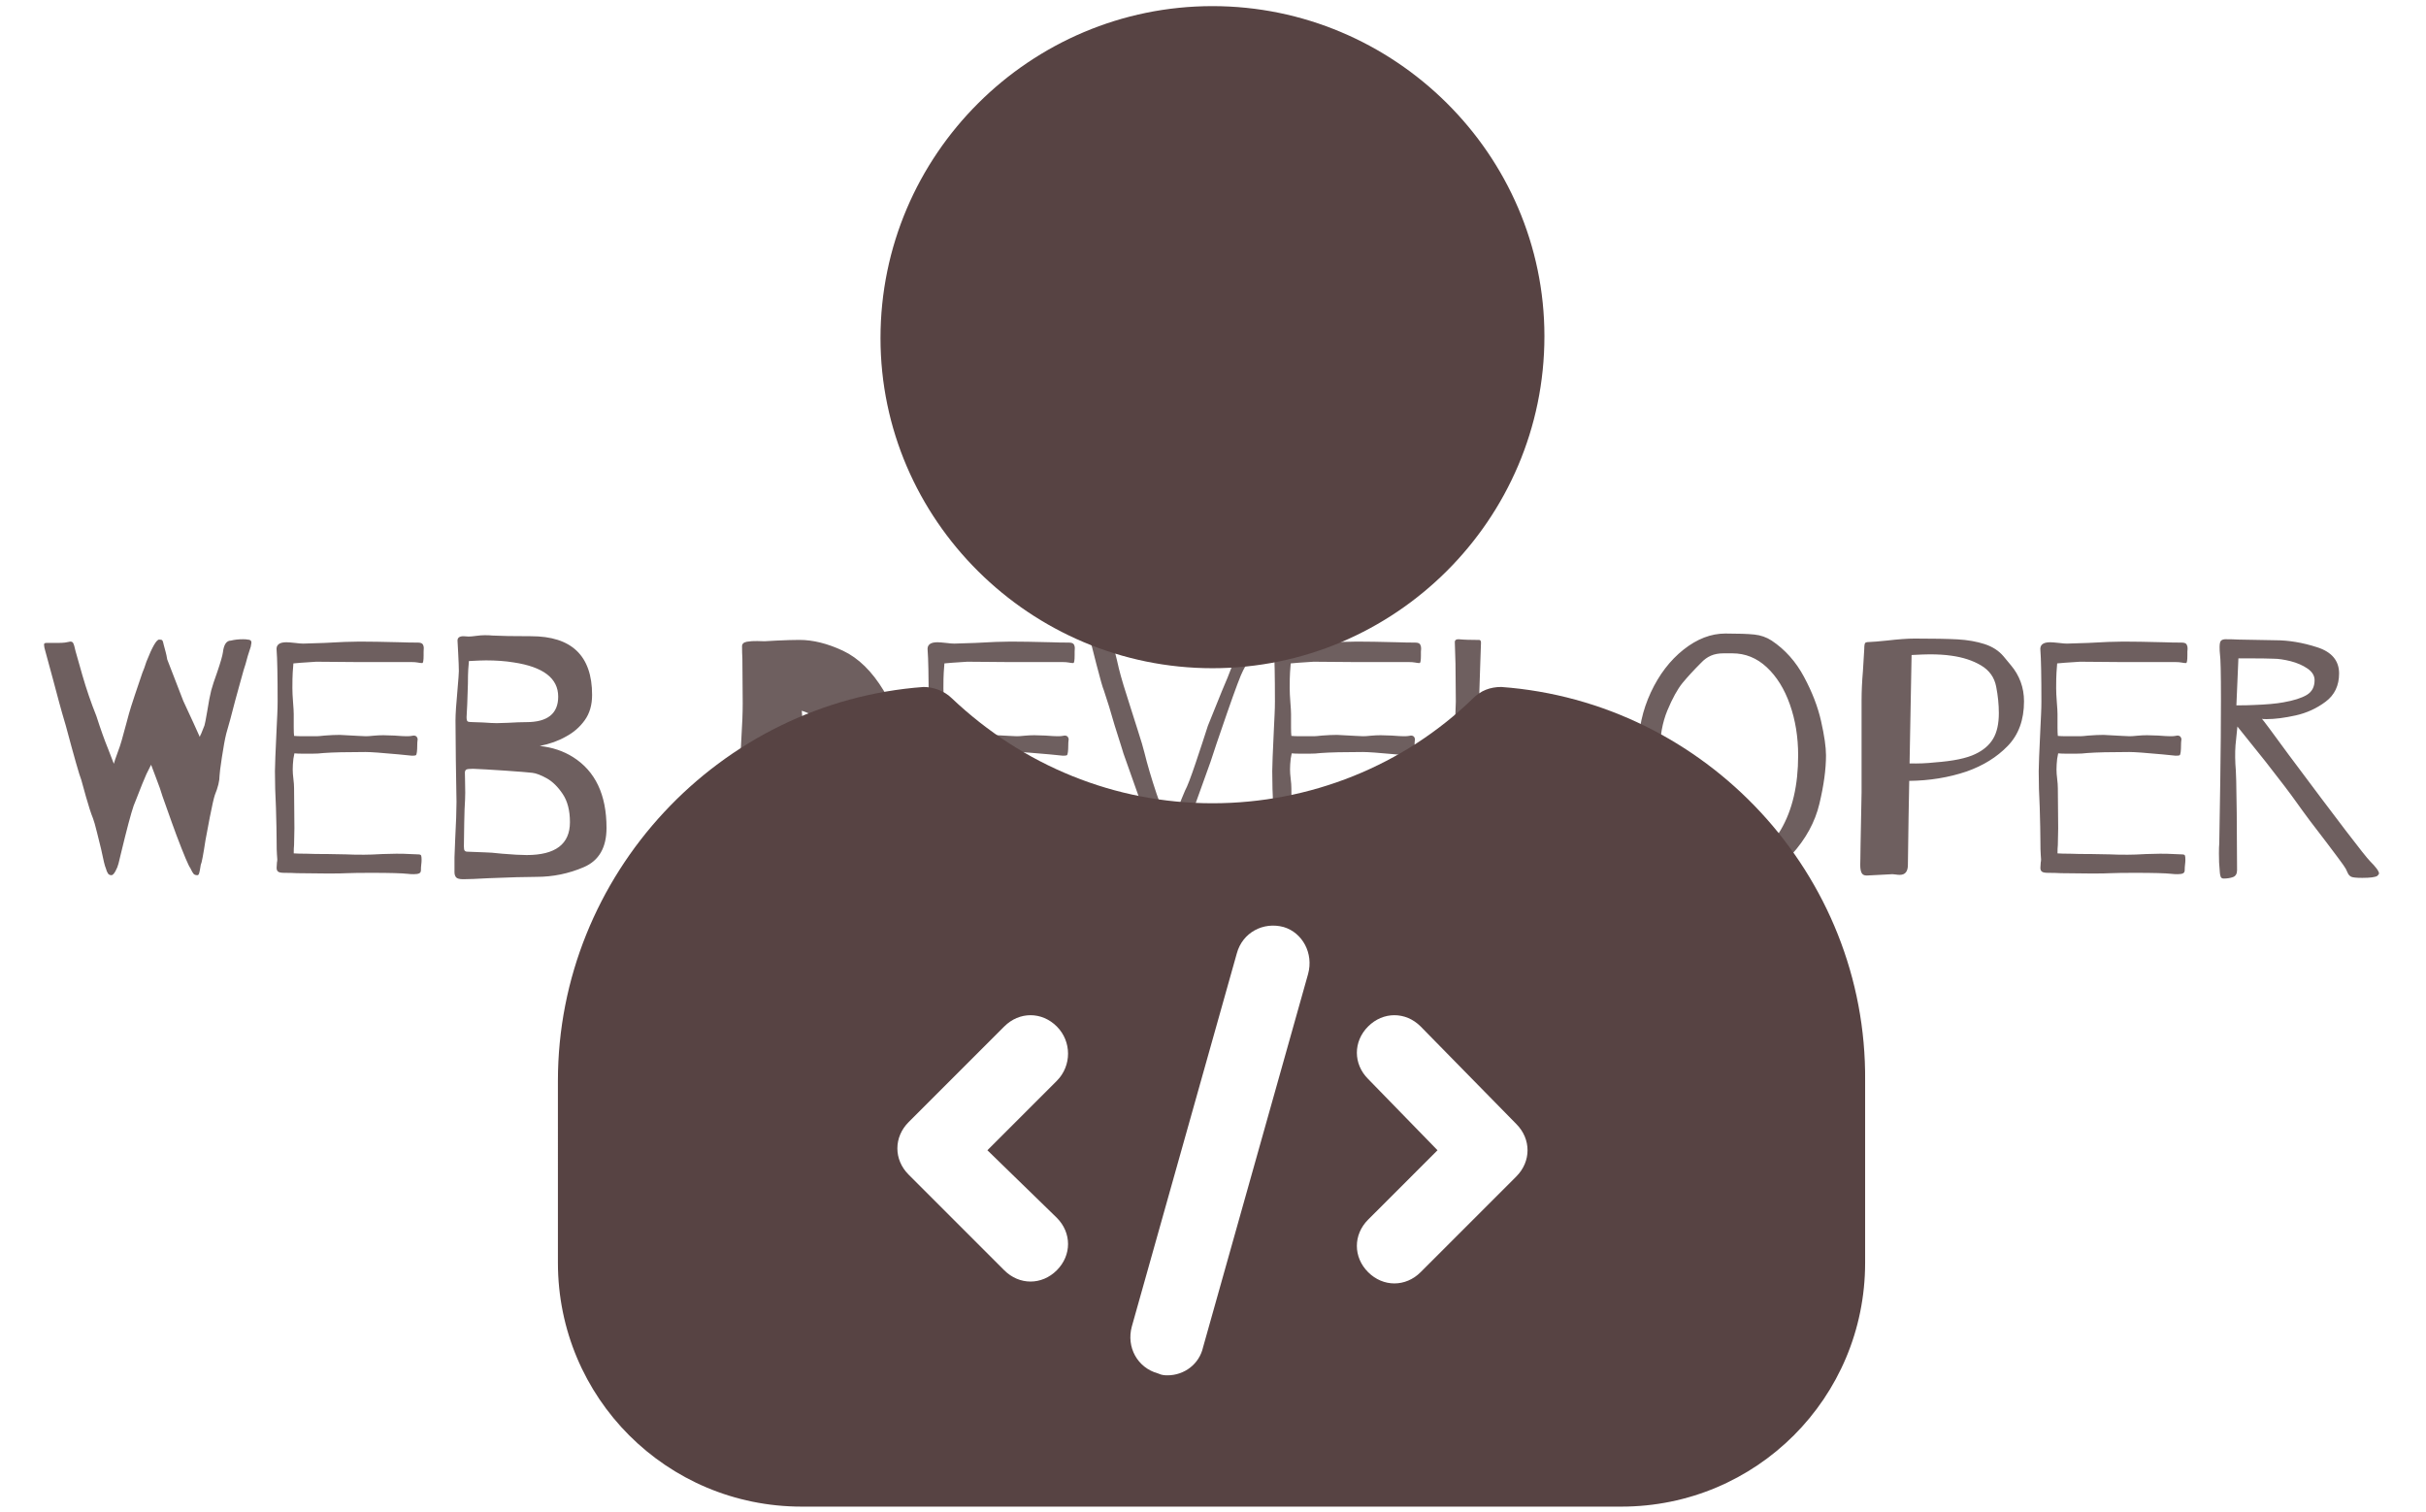 <svg xmlns="http://www.w3.org/2000/svg" version="1.1" xmlns:xlink="http://www.w3.org/1999/xlink" xmlns:svgjs="http://svgjs.dev/svgjs" width="1000" height="623" viewBox="0 0 1000 623"><g transform="matrix(1,0,0,1,-0.606,0.252)"><svg viewBox="0 0 396 247" data-background-color="#f5edee" preserveAspectRatio="xMidYMid meet" height="623" width="1000" xmlns="http://www.w3.org/2000/svg" xmlns:xlink="http://www.w3.org/1999/xlink"><g id="tight-bounds" transform="matrix(1,0,0,1,0.24,-0.1)"><svg viewBox="0 0 395.52 247.2" height="247.2" width="395.52"><g><svg></svg></g><g><svg viewBox="0 0 395.52 247.2" height="247.2" width="395.52"><mask id="41880759-9ad2-4bf2-900b-5cbc3dbd6d9e"><rect width="640" height="400" fill="white"></rect><g transform="matrix(1,0,0,1,0,100.784)"><svg viewBox="0 0 395.52 45.633" height="45.633" width="395.52"><g><svg viewBox="0 0 395.52 45.633" height="45.633" width="395.52"><g><svg viewBox="0 0 395.52 45.633" height="45.633" width="395.52"><g><svg viewBox="0 0 395.52 45.633" height="45.633" width="395.52"><g id="SvgjsG1317"><svg viewBox="0 0 395.52 45.633" height="45.633" width="395.52" id="SvgjsSvg1316"><g><svg viewBox="0 0 395.52 45.633" height="45.633" width="395.52"><g transform="matrix(1,0,0,1,0,0)"><svg width="395.52" viewBox="-1.1 -38.45 352.87 41.6" height="45.633" data-palette-color="#6e5f5f"><path d="M11.8-16.55L12-17.2 12.5-18.6Q12.85-19.45 13.7-22.7L13.7-22.7 14.05-24Q14.25-24.75 14.95-26.85 15.65-28.95 16.05-30.1L16.05-30.1Q16.3-30.65 16.65-31.75L16.65-31.75Q17.95-35.05 18.55-35.05L18.55-35.05Q18.9-35.05 19-34.95 19.1-34.85 19.15-34.6 19.2-34.35 19.25-34.2L19.25-34.2Q19.35-33.8 19.5-33.27 19.65-32.75 19.75-32.1L19.75-32.1Q21.75-26.9 22.15-25.9L22.15-25.9 23.7-22.55 24.6-20.55Q24.7-20.85 24.8-21L24.8-21 25.3-22.25Q25.4-22.55 25.7-24.3L25.7-24.3Q26.05-26.5 26.3-27.45L26.3-27.45Q26.55-28.4 27.2-30.2L27.2-30.2Q27.95-32.4 28.05-33.15L28.05-33.15Q28.25-34.9 29.25-34.9L29.25-34.9Q30.05-35.1 31.05-35.1L31.05-35.1Q31.55-35.1 31.7-35.05L31.7-35.05Q32.3-35.05 32.3-34.6L32.3-34.6 32.2-34 31.75-32.6Q31.4-31.25 31.15-30.55L31.15-30.55Q30.9-29.65 30.55-28.4 30.2-27.15 29.85-25.85L29.85-25.85Q29.1-22.9 28.55-21.05L28.55-21.05Q28.25-19.85 27.9-17.53 27.55-15.2 27.55-14.8L27.55-14.8Q27.55-13.6 26.85-11.9L26.85-11.9Q26.6-11.15 26.1-8.6 25.6-6.05 25.45-5.15L25.45-5.15Q24.95-1.85 24.75-1.5L24.75-1.5Q24.7-1.2 24.63-0.78 24.55-0.35 24.48-0.15 24.4 0.05 24.25 0.05L24.25 0.05Q23.85 0.05 23.68-0.15 23.5-0.35 23.2-1L23.2-1Q22.8-1.5 21.15-5.85L21.15-5.85Q20.8-6.75 19.05-11.7L19.05-11.7Q18.75-12.75 18.05-14.55L18.05-14.55 17.35-16.4 16.65-15Q16.15-13.9 15.15-11.3L15.15-11.3 14.75-10.3Q14.15-8.55 12.85-3.15L12.85-3.15 12.5-1.7Q12.35-1.1 12.03-0.53 11.7 0.05 11.45 0.05L11.45 0.05Q11.1 0.05 10.93-0.2 10.75-0.45 10.6-1L10.6-1Q10.4-1.4 9.9-3.85L9.9-3.85Q9.7-4.65 9.3-6.28 8.9-7.9 8.7-8.4L8.7-8.4Q8.25-9.5 7.65-11.63 7.05-13.75 6.95-14.15L6.95-14.15Q6.55-15.1 4.65-22.2L4.65-22.2Q4.35-23.15 4.1-24.08 3.85-25 3.65-25.7L3.65-25.7 2.7-29.25 1.6-33.3Q1.4-33.95 1.4-34.3L1.4-34.3Q1.4-34.45 1.5-34.5 1.6-34.55 1.75-34.55L1.75-34.55 3.3-34.55Q4.15-34.55 4.5-34.6L4.5-34.6 5.05-34.7Q5.55-34.85 5.73-34.55 5.9-34.25 6.1-33.3L6.1-33.3Q6.2-32.9 7.1-29.78 8-26.65 9.2-23.65L9.2-23.65Q10.15-20.7 10.95-18.75L10.95-18.75 11.8-16.55ZM57.95-33.25L57.95-32.7Q57.95-31.55 57.75-31.55L57.75-31.55Q57.45-31.55 57.07-31.63 56.7-31.7 56.15-31.7L56.15-31.7 48.15-31.7 41.95-31.75Q41.65-31.75 39.7-31.6L39.7-31.6 38.55-31.5 38.45-30.15Q38.4-29.4 38.4-27.8L38.4-27.8Q38.4-27 38.5-25.7L38.5-25.7Q38.6-24.5 38.6-23.95L38.6-23.95 38.6-21.95Q38.6-21.15 38.65-20.7L38.65-20.7Q39.1-20.65 40-20.65L40-20.65 42-20.65Q42.3-20.65 43.2-20.75L43.2-20.75Q44.5-20.85 45.45-20.85L45.45-20.85Q45.85-20.85 48.25-20.7L48.25-20.7 49.35-20.65Q49.75-20.65 50.5-20.73 51.25-20.8 51.95-20.8L51.95-20.8 53.6-20.75Q54.9-20.65 55.4-20.65L55.4-20.65Q55.95-20.65 56.15-20.7L56.15-20.7 56.45-20.75Q56.8-20.75 56.95-20.53 57.1-20.3 57.05-20.1L57.05-20.1Q57-19.75 57-19.23 57-18.7 56.95-18.3L56.95-18.3Q56.9-17.9 56.8-17.82 56.7-17.75 56.2-17.75L56.2-17.75 54.2-17.95Q50.45-18.3 49.3-18.3L49.3-18.3Q45.05-18.3 43.05-18.15L43.05-18.15Q42.25-18.05 41.3-18.05 40.35-18.05 40.1-18.05L40.1-18.05Q39.15-18.05 38.7-18.1L38.7-18.1 38.55-17.3Q38.45-16.4 38.45-15.7L38.45-15.7Q38.45-15.1 38.55-14.3L38.55-14.3Q38.65-13.5 38.65-12.9L38.65-12.9 38.7-6.95 38.65-4.45Q38.6-4 38.6-3.2L38.6-3.2Q39.25-3.15 40.5-3.15L40.5-3.15Q41.55-3.1 43.75-3.1L43.75-3.1 46.45-3.05Q47.3-3 49.05-3L49.05-3Q50.1-3 51.8-3.1L51.8-3.1 53.9-3.15Q55.1-3.15 55.9-3.1 56.7-3.05 57.1-3.05L57.1-3.05Q57.5-3.05 57.57-2.9 57.65-2.75 57.65-2.25L57.65-2.25Q57.65-1.9 57.6-1.53 57.55-1.15 57.55-0.7L57.55-0.7Q57.55-0.35 57.3-0.23 57.05-0.1 56.5-0.1L56.5-0.1Q55.95-0.1 55.6-0.15L55.6-0.15Q54.25-0.3 50.15-0.3L50.15-0.3Q47.65-0.3 46.55-0.25L46.55-0.25Q45.7-0.2 43.75-0.2L43.75-0.2 39.1-0.25Q38.3-0.3 37.2-0.3L37.2-0.3Q36.5-0.3 36.27-0.48 36.05-0.65 36.05-1.05L36.05-1.05 36.1-1.85Q36.15-2.05 36.15-2.3L36.15-2.3Q36.15-2.45 36.1-3.03 36.05-3.6 36.05-5.15L36.05-5.15Q36.05-6.65 35.95-10.05L35.95-10.05Q35.8-12.85 35.8-15.45L35.8-15.45Q35.8-16.55 36.05-21.8L36.05-21.8Q36.1-22.85 36.15-23.9 36.2-24.95 36.2-25.8L36.2-25.8Q36.2-31.6 36.05-33.45L36.05-33.45Q35.9-34.65 37.5-34.65L37.5-34.65Q37.9-34.65 38.8-34.55L38.8-34.55Q39.6-34.45 40-34.45L40-34.45 43.15-34.55Q46.55-34.75 48.4-34.75L48.4-34.75Q50.55-34.75 54.45-34.65L54.45-34.65Q55.7-34.6 57.1-34.6L57.1-34.6Q57.7-34.6 57.85-34.3 58-34 57.97-33.68 57.95-33.35 57.95-33.25L57.95-33.25ZM75.25-19.2Q78.05-18.9 80.2-17.55L80.2-17.55Q85.2-14.4 85.2-7L85.2-7Q85.2-2.6 81.82-1.15 78.45 0.3 74.75 0.3L74.75 0.3Q72.5 0.3 67.6 0.5L67.6 0.5Q64.95 0.65 63.85 0.65L63.85 0.65Q63.05 0.65 62.8 0.38 62.55 0.1 62.55-0.4L62.55-0.4 62.55-2.6 62.65-5.2Q62.85-9 62.85-10.85L62.85-10.85 62.75-17.1 62.7-23Q62.7-24.4 63-27.6L63-27.6Q63.2-29.9 63.2-30.35L63.2-30.35Q63.2-31.15 63.1-33.05L63.1-33.05 63-34.9Q63-35.55 63.9-35.55L63.9-35.55 64.65-35.5Q65.05-35.5 65.77-35.6 66.5-35.7 67.05-35.7L67.05-35.7Q67.8-35.7 68.2-35.65L68.2-35.65Q70-35.55 73.95-35.55L73.95-35.55Q83.05-35.55 83.05-26.8L83.05-26.8Q83.05-24.55 81.95-23.03 80.85-21.5 79.15-20.6L79.15-20.6Q77.5-19.65 75.25-19.2L75.25-19.2ZM64.55-28.5L64.45-25.45 64.35-23.5Q64.35-22.95 64.52-22.85 64.7-22.75 65.35-22.75L65.35-22.75 66.8-22.7Q68.2-22.6 68.85-22.6L68.85-22.6 70.5-22.65Q72.2-22.75 73.25-22.75L73.25-22.75Q78-22.75 78-26.55L78-26.55Q78-30.65 71.35-31.65L71.35-31.65Q69.5-31.95 67.25-31.95L67.25-31.95Q66.5-31.95 64.7-31.85L64.7-31.85 64.6-30.6Q64.55-29.85 64.55-28.5L64.55-28.5ZM73.3-2.95Q79.75-2.95 79.75-7.85L79.75-7.85Q79.75-10.45 78.67-12.05 77.6-13.65 76.3-14.38 75-15.1 74.15-15.2L74.15-15.2Q73.35-15.3 70.05-15.53 66.75-15.75 65.3-15.8L65.3-15.8Q64.5-15.8 64.3-15.68 64.1-15.55 64.1-15.2L64.1-15.2Q64.1-14.9 64.12-14.25 64.15-13.6 64.15-12.25L64.15-12.25Q64.15-11.35 64.05-9.75L64.05-9.75 64-7.75 63.95-4.25Q63.95-3.75 64.07-3.6 64.2-3.45 64.5-3.45L64.5-3.45 67.1-3.35Q67.85-3.35 69.65-3.15L69.65-3.15Q72.05-2.95 73.3-2.95L73.3-2.95ZM113.94-35Q116.99-35 120.44-33.38 123.89-31.75 126.49-27.45 129.09-23.15 129.09-15.75L129.09-15.75Q129.09-9 125.87-5.53 122.64-2.05 119.09-1.07 115.54-0.1 113.19-0.1L113.19-0.1 109.09-0.05Q107.99 0 106.39 0L106.39 0Q105.44 0 105.44-1.7L105.44-1.7 105.49-3 105.39-5.5 105.34-7.75 105.29-9.25Q105.09-11.85 105.09-15.15L105.09-15.15Q105.09-17.1 105.29-20.3L105.29-20.3Q105.49-23.5 105.49-25.55L105.49-25.55 105.44-32.25Q105.39-33.05 105.39-34.05L105.39-34.05Q105.39-34.6 106.12-34.73 106.84-34.85 107.64-34.83 108.44-34.8 108.74-34.8L108.74-34.8 110.54-34.9Q112.64-35 113.94-35L113.94-35ZM114.04-10.7Q115.39-11.35 116.54-12.5L116.54-12.5Q119.04-14.9 119.04-18.2L119.04-18.2Q119.04-21.35 116.64-23.25L116.64-23.25Q115.59-24.05 114.29-24.45L114.29-24.45Q114.39-23.35 114.39-22.75L114.39-22.75Q114.39-21.8 114.29-20L114.29-20Q114.19-18.3 114.19-17.5L114.19-17.5Q114.19-16.2 114.09-13.3L114.09-13.3Q114.04-12.45 114.04-10.7L114.04-10.7ZM154.94-33.25L154.94-32.7Q154.94-31.55 154.74-31.55L154.74-31.55Q154.44-31.55 154.06-31.63 153.69-31.7 153.14-31.7L153.14-31.7 145.14-31.7 138.94-31.75Q138.64-31.75 136.69-31.6L136.69-31.6 135.54-31.5 135.44-30.15Q135.39-29.4 135.39-27.8L135.39-27.8Q135.39-27 135.49-25.7L135.49-25.7Q135.59-24.5 135.59-23.95L135.59-23.95 135.59-21.95Q135.59-21.15 135.64-20.7L135.64-20.7Q136.09-20.65 136.99-20.65L136.99-20.65 138.99-20.65Q139.29-20.65 140.19-20.75L140.19-20.75Q141.49-20.85 142.44-20.85L142.44-20.85Q142.84-20.85 145.24-20.7L145.24-20.7 146.34-20.65Q146.74-20.65 147.49-20.73 148.24-20.8 148.94-20.8L148.94-20.8 150.59-20.75Q151.89-20.65 152.39-20.65L152.39-20.65Q152.94-20.65 153.14-20.7L153.14-20.7 153.44-20.75Q153.79-20.75 153.94-20.53 154.09-20.3 154.04-20.1L154.04-20.1Q153.99-19.75 153.99-19.23 153.99-18.7 153.94-18.3L153.94-18.3Q153.89-17.9 153.79-17.82 153.69-17.75 153.19-17.75L153.19-17.75 151.19-17.95Q147.44-18.3 146.29-18.3L146.29-18.3Q142.04-18.3 140.04-18.15L140.04-18.15Q139.24-18.05 138.29-18.05 137.34-18.05 137.09-18.05L137.09-18.05Q136.14-18.05 135.69-18.1L135.69-18.1 135.54-17.3Q135.44-16.4 135.44-15.7L135.44-15.7Q135.44-15.1 135.54-14.3L135.54-14.3Q135.64-13.5 135.64-12.9L135.64-12.9 135.69-6.95 135.64-4.45Q135.59-4 135.59-3.2L135.59-3.2Q136.24-3.15 137.49-3.15L137.49-3.15Q138.54-3.1 140.74-3.1L140.74-3.1 143.44-3.05Q144.29-3 146.04-3L146.04-3Q147.09-3 148.79-3.1L148.79-3.1 150.89-3.15Q152.09-3.15 152.89-3.1 153.69-3.05 154.09-3.05L154.09-3.05Q154.49-3.05 154.56-2.9 154.64-2.75 154.64-2.25L154.64-2.25Q154.64-1.9 154.59-1.53 154.54-1.15 154.54-0.7L154.54-0.7Q154.54-0.35 154.29-0.23 154.04-0.1 153.49-0.1L153.49-0.1Q152.94-0.1 152.59-0.15L152.59-0.15Q151.24-0.3 147.14-0.3L147.14-0.3Q144.64-0.3 143.54-0.25L143.54-0.25Q142.69-0.2 140.74-0.2L140.74-0.2 136.09-0.25Q135.29-0.3 134.19-0.3L134.19-0.3Q133.49-0.3 133.26-0.48 133.04-0.65 133.04-1.05L133.04-1.05 133.09-1.85Q133.14-2.05 133.14-2.3L133.14-2.3Q133.14-2.45 133.09-3.03 133.04-3.6 133.04-5.15L133.04-5.15Q133.04-6.65 132.94-10.05L132.94-10.05Q132.79-12.85 132.79-15.45L132.79-15.45Q132.79-16.55 133.04-21.8L133.04-21.8Q133.09-22.85 133.14-23.9 133.19-24.95 133.19-25.8L133.19-25.8Q133.19-31.6 133.04-33.45L133.04-33.45Q132.89-34.65 134.49-34.65L134.49-34.65Q134.89-34.65 135.79-34.55L135.79-34.55Q136.59-34.45 136.99-34.45L136.99-34.45 140.14-34.55Q143.54-34.75 145.39-34.75L145.39-34.75Q147.54-34.75 151.44-34.65L151.44-34.65Q152.69-34.6 154.09-34.6L154.09-34.6Q154.69-34.6 154.84-34.3 154.99-34 154.96-33.68 154.94-33.35 154.94-33.25L154.94-33.25ZM169.14-6.55Q169.49-7.6 170.21-9.58 170.94-11.55 171.39-12.55L171.39-12.55Q171.89-13.45 172.99-16.73 174.09-20 174.79-22.2L174.79-22.2 176.89-27.4Q177.94-29.85 178.14-30.45L178.14-30.45Q178.59-31.5 179.09-33.2L179.09-33.2 179.59-34.6Q179.69-35 179.86-35.1 180.04-35.2 180.39-35.05L180.39-35.05Q180.69-34.95 181.11-34.95 181.54-34.95 181.64-34.95L181.64-34.95Q181.94-34.95 181.94-34.8L181.94-34.8Q181.94-34.7 181.74-34.3L181.74-34.3Q180.74-31.65 180.04-30.45L180.04-30.45Q179.54-29.55 177.64-24.08 175.74-18.6 175.19-16.85L175.19-16.85Q175.14-16.75 172.89-10.45L172.89-10.45Q171.54-6.65 171.24-5.85L171.24-5.85Q170.69-4.5 170.06-2.73 169.44-0.95 169.34-0.75L169.34-0.75Q169.24-0.35 169.11-0.25 168.99-0.15 168.69-0.15L168.69-0.15Q168.44-0.15 168.34-0.23 168.24-0.3 168.21-0.4 168.19-0.5 168.14-0.55L168.14-0.55 167.34-3.05Q165.94-7.6 165.59-8.55L165.59-8.55 162.19-18.15Q162.24-18.05 160.89-22.3L160.89-22.3Q160.04-25.3 159.29-27.5L159.29-27.5Q159.04-28.05 158.19-31.35L158.19-31.35 157.54-33.9Q157.34-34.45 157.34-34.8L157.34-34.8Q157.34-35 157.44-35.05 157.54-35.1 157.64-35.13 157.74-35.15 157.79-35.15L157.79-35.15 159.54-35.15 159.69-35.15Q160.14-35.15 160.29-35 160.44-34.85 160.49-34.63 160.54-34.4 160.59-34.3L160.59-34.3Q160.89-33.6 161.54-30.7L161.54-30.7Q161.99-28.85 163.39-24.55L163.39-24.55Q163.64-23.75 164.36-21.5 165.09-19.25 165.34-18.2L165.34-18.2Q165.99-15.55 167.14-12.1L167.14-12.1 167.69-10.55Q168.29-8.65 168.74-7.45L168.74-7.45Q169.09-6.65 169.14-6.55L169.14-6.55ZM206.53-33.25L206.53-32.7Q206.53-31.55 206.33-31.55L206.33-31.55Q206.03-31.55 205.66-31.63 205.28-31.7 204.73-31.7L204.73-31.7 196.73-31.7 190.53-31.75Q190.23-31.75 188.28-31.6L188.28-31.6 187.13-31.5 187.03-30.15Q186.98-29.4 186.98-27.8L186.98-27.8Q186.98-27 187.08-25.7L187.08-25.7Q187.18-24.5 187.18-23.95L187.18-23.95 187.18-21.95Q187.18-21.15 187.23-20.7L187.23-20.7Q187.68-20.65 188.58-20.65L188.58-20.65 190.58-20.65Q190.88-20.65 191.78-20.75L191.78-20.75Q193.08-20.85 194.03-20.85L194.03-20.85Q194.43-20.85 196.83-20.7L196.83-20.7 197.93-20.65Q198.33-20.65 199.08-20.73 199.83-20.8 200.53-20.8L200.53-20.8 202.18-20.75Q203.48-20.65 203.98-20.65L203.98-20.65Q204.53-20.65 204.73-20.7L204.73-20.7 205.03-20.75Q205.38-20.75 205.53-20.53 205.68-20.3 205.63-20.1L205.63-20.1Q205.58-19.75 205.58-19.23 205.58-18.7 205.53-18.3L205.53-18.3Q205.48-17.9 205.38-17.82 205.28-17.75 204.78-17.75L204.78-17.75 202.78-17.95Q199.03-18.3 197.88-18.3L197.88-18.3Q193.63-18.3 191.63-18.15L191.63-18.15Q190.83-18.05 189.88-18.05 188.93-18.05 188.68-18.05L188.68-18.05Q187.73-18.05 187.28-18.1L187.28-18.1 187.13-17.3Q187.03-16.4 187.03-15.7L187.03-15.7Q187.03-15.1 187.13-14.3L187.13-14.3Q187.23-13.5 187.23-12.9L187.23-12.9 187.28-6.95 187.23-4.45Q187.18-4 187.18-3.2L187.18-3.2Q187.83-3.15 189.08-3.15L189.08-3.15Q190.13-3.1 192.33-3.1L192.33-3.1 195.03-3.05Q195.88-3 197.63-3L197.63-3Q198.68-3 200.38-3.1L200.38-3.1 202.48-3.15Q203.68-3.15 204.48-3.1 205.28-3.05 205.68-3.05L205.68-3.05Q206.08-3.05 206.16-2.9 206.23-2.75 206.23-2.25L206.23-2.25Q206.23-1.9 206.18-1.53 206.13-1.15 206.13-0.7L206.13-0.7Q206.13-0.35 205.88-0.23 205.63-0.1 205.08-0.1L205.08-0.1Q204.53-0.1 204.18-0.15L204.18-0.15Q202.83-0.3 198.73-0.3L198.73-0.3Q196.23-0.3 195.13-0.25L195.13-0.25Q194.28-0.2 192.33-0.2L192.33-0.2 187.68-0.25Q186.88-0.3 185.78-0.3L185.78-0.3Q185.08-0.3 184.86-0.48 184.63-0.65 184.63-1.05L184.63-1.05 184.68-1.85Q184.73-2.05 184.73-2.3L184.73-2.3Q184.73-2.45 184.68-3.03 184.63-3.6 184.63-5.15L184.63-5.15Q184.63-6.65 184.53-10.05L184.53-10.05Q184.38-12.85 184.38-15.45L184.38-15.45Q184.38-16.55 184.63-21.8L184.63-21.8Q184.68-22.85 184.73-23.9 184.78-24.95 184.78-25.8L184.78-25.8Q184.78-31.6 184.63-33.45L184.63-33.45Q184.48-34.65 186.08-34.65L186.08-34.65Q186.48-34.65 187.38-34.55L187.38-34.55Q188.18-34.45 188.58-34.45L188.58-34.45 191.73-34.55Q195.13-34.75 196.98-34.75L196.98-34.75Q199.13-34.75 203.03-34.65L203.03-34.65Q204.28-34.6 205.68-34.6L205.68-34.6Q206.28-34.6 206.43-34.3 206.58-34 206.56-33.68 206.53-33.35 206.53-33.25L206.53-33.25ZM215.48-34.6L215.38-31.7Q215.13-24.7 215.13-24.1L215.13-24.1 215.08-16.95Q215.08-16 215.13-15.3L215.13-15.3 215.18-12.3Q215.18-11.25 215.13-11L215.13-11Q215.08-10.7 215.11-10.45 215.13-10.2 215.13-10.1L215.13-10.1Q215.13-9.9 215.18-9.85L215.18-9.85 216.38-9.75Q217.98-9.65 219.03-9.7L219.03-9.7 228.28-9.8Q228.28-9.8 233.53-9.65L233.53-9.65 235.88-9.6Q236.43-9.55 236.43-9.3L236.43-9.3Q236.43-9.2 236.38-9.05 236.33-8.9 236.33-8.75L236.33-8.75 236.33-6.45Q236.33-5.55 236.63-2.65L236.63-2.65 236.83-0.55 236.88-0.3Q236.88-0.05 236.63 0.03 236.38 0.1 235.73 0.1L235.73 0.1 232.08 0.05 225.88-0.05Q224.63-0.05 222.38 0.1L222.38 0.1Q221.38 0.15 220.16 0.2 218.93 0.25 217.73 0.25L217.73 0.25 216.88 0.2Q216.58 0.15 215.73 0.15L215.73 0.15 213.48 0.2Q212.88 0.25 211.93 0.25L211.93 0.25Q211.28 0.25 211.16 0.08 211.03-0.1 211.06-0.45 211.08-0.8 211.08-1.05L211.08-1.05Q211.08-2.15 211.23-4.85L211.23-4.85 211.38-10 211.28-12.35Q211.23-13.05 211.18-14.03 211.13-15 211.13-16.05L211.13-16.05Q211.13-14.35 211.43-19.48 211.73-24.6 211.73-25.8L211.73-25.8 211.68-31.45 211.58-34.65 211.58-34.7Q211.58-35.1 212.13-35.1L212.13-35.1 212.83-35.05Q213.08-35.05 213.48-35.02 213.88-35 214.73-35L214.73-35 215.18-35Q215.48-35 215.48-34.6L215.48-34.6ZM258.78-34.9Q261.78-32.9 263.6-29.5 265.43-26.1 266.15-22.88 266.88-19.65 266.88-17.8L266.88-17.8Q266.88-14.7 265.9-10.6 264.93-6.5 261.73-2.98 258.53 0.55 252.48 0.55L252.48 0.55Q244.18 0.55 240.68-9.1L240.68-9.1Q239.13-13.45 238.93-18.8L238.93-18.8Q238.93-23.2 240.78-27.18 242.63-31.15 245.65-33.55 248.68-35.95 251.88-35.95L251.88-35.95Q254.78-35.95 256.2-35.8 257.63-35.65 258.78-34.9L258.78-34.9ZM252.23-2.25Q257.53-2.25 260.13-6.68 262.73-11.1 262.73-17.8L262.73-17.8Q262.73-21.9 261.5-25.38 260.28-28.85 258.05-30.93 255.83-33 252.93-33L252.93-33Q252.68-33 251.6-33 250.53-33 249.73-32.65 248.93-32.3 248.28-31.6L248.28-31.6Q246.63-29.95 245.5-28.58 244.38-27.2 243.25-24.5 242.13-21.8 242.13-18.25L242.13-18.25Q242.13-14.05 243.15-10.43 244.18-6.8 246.43-4.53 248.68-2.25 252.23-2.25L252.23-2.25ZM293.33-32.55Q293.53-32.3 294.45-31.2 295.38-30.1 295.88-28.75 296.38-27.4 296.38-25.85L296.38-25.85Q296.38-21.7 293.95-19.2 291.53-16.7 287.83-15.4L287.83-15.4Q283.83-14.05 279.28-14L279.28-14 279.18-8.55 279.08-1.5Q279.08 0 277.88 0L277.88 0Q277.58 0 277.28-0.05 276.98-0.1 276.78-0.1L276.78-0.1 274.88 0 272.93 0.1Q272.38 0.1 272.18-0.3 271.98-0.7 271.98-1.5L271.98-1.5Q271.98-1.75 272-2.45 272.03-3.15 272.03-4.55L272.03-4.55Q272.18-12.2 272.18-12.3L272.18-12.3 272.18-26Q272.18-28 272.38-30.35L272.38-30.35 272.58-33.65Q272.58-34.45 272.75-34.58 272.93-34.7 273.53-34.7L273.53-34.7Q273.93-34.7 275.93-34.9L275.93-34.9Q278.53-35.2 280.08-35.2L280.08-35.2Q284.28-35.2 286.5-35.08 288.73-34.95 290.5-34.38 292.28-33.8 293.33-32.55L293.33-32.55ZM289.13-18Q290.93-18.85 291.78-20.28 292.63-21.7 292.63-24.1L292.63-24.1Q292.63-26 292.23-28.05L292.23-28.05Q291.83-30.1 289.98-31.2 288.13-32.3 285.53-32.65L285.53-32.65Q284.18-32.85 282.33-32.85L282.33-32.85Q281.53-32.85 279.63-32.75L279.63-32.75 279.33-16.6Q281.28-16.55 283.08-16.75L283.08-16.75Q287.18-17.05 289.13-18L289.13-18ZM320.72-33.25L320.72-32.7Q320.72-31.55 320.52-31.55L320.52-31.55Q320.22-31.55 319.85-31.63 319.47-31.7 318.92-31.7L318.92-31.7 310.92-31.7 304.72-31.75Q304.42-31.75 302.47-31.6L302.47-31.6 301.32-31.5 301.22-30.15Q301.17-29.4 301.17-27.8L301.17-27.8Q301.17-27 301.27-25.7L301.27-25.7Q301.37-24.5 301.37-23.95L301.37-23.95 301.37-21.95Q301.37-21.15 301.42-20.7L301.42-20.7Q301.87-20.65 302.77-20.65L302.77-20.65 304.77-20.65Q305.07-20.65 305.97-20.75L305.97-20.75Q307.27-20.85 308.22-20.85L308.22-20.85Q308.62-20.85 311.02-20.7L311.02-20.7 312.12-20.65Q312.52-20.65 313.27-20.73 314.02-20.8 314.72-20.8L314.72-20.8 316.37-20.75Q317.67-20.65 318.17-20.65L318.17-20.65Q318.72-20.65 318.92-20.7L318.92-20.7 319.22-20.75Q319.57-20.75 319.72-20.53 319.87-20.3 319.82-20.1L319.82-20.1Q319.77-19.75 319.77-19.23 319.77-18.7 319.72-18.3L319.72-18.3Q319.67-17.9 319.57-17.82 319.47-17.75 318.97-17.75L318.97-17.75 316.97-17.95Q313.22-18.3 312.07-18.3L312.07-18.3Q307.82-18.3 305.82-18.15L305.82-18.15Q305.02-18.05 304.07-18.05 303.12-18.05 302.87-18.05L302.87-18.05Q301.92-18.05 301.47-18.1L301.47-18.1 301.32-17.3Q301.22-16.4 301.22-15.7L301.22-15.7Q301.22-15.1 301.32-14.3L301.32-14.3Q301.42-13.5 301.42-12.9L301.42-12.9 301.47-6.95 301.42-4.45Q301.37-4 301.37-3.2L301.37-3.2Q302.02-3.15 303.27-3.15L303.27-3.15Q304.32-3.1 306.52-3.1L306.52-3.1 309.22-3.05Q310.07-3 311.82-3L311.82-3Q312.87-3 314.57-3.1L314.57-3.1 316.67-3.15Q317.87-3.15 318.67-3.1 319.47-3.05 319.87-3.05L319.87-3.05Q320.27-3.05 320.35-2.9 320.42-2.75 320.42-2.25L320.42-2.25Q320.42-1.9 320.37-1.53 320.32-1.15 320.32-0.7L320.32-0.7Q320.32-0.35 320.07-0.23 319.82-0.1 319.27-0.1L319.27-0.1Q318.72-0.1 318.37-0.15L318.37-0.15Q317.02-0.3 312.92-0.3L312.92-0.3Q310.42-0.3 309.32-0.25L309.32-0.25Q308.47-0.2 306.52-0.2L306.52-0.2 301.87-0.25Q301.07-0.3 299.97-0.3L299.97-0.3Q299.27-0.3 299.05-0.48 298.82-0.65 298.82-1.05L298.82-1.05 298.87-1.85Q298.92-2.05 298.92-2.3L298.92-2.3Q298.92-2.45 298.87-3.03 298.82-3.6 298.82-5.15L298.82-5.15Q298.82-6.65 298.72-10.05L298.72-10.05Q298.57-12.85 298.57-15.45L298.57-15.45Q298.57-16.55 298.82-21.8L298.82-21.8Q298.87-22.85 298.92-23.9 298.97-24.95 298.97-25.8L298.97-25.8Q298.97-31.6 298.82-33.45L298.82-33.45Q298.67-34.65 300.27-34.65L300.27-34.65Q300.67-34.65 301.57-34.55L301.57-34.55Q302.37-34.45 302.77-34.45L302.77-34.45 305.92-34.55Q309.32-34.75 311.17-34.75L311.17-34.75Q313.32-34.75 317.22-34.65L317.22-34.65Q318.47-34.6 319.87-34.6L319.87-34.6Q320.47-34.6 320.62-34.3 320.77-34 320.75-33.68 320.72-33.35 320.72-33.25L320.72-33.25ZM347.92-2.05Q349.27-0.7 349.27-0.2L349.27-0.2Q349.27-0.1 349.02 0.15L349.02 0.15Q348.57 0.45 346.77 0.45L346.77 0.45Q345.47 0.45 345.12 0.28 344.77 0.1 344.6-0.3 344.42-0.7 344.32-0.9L344.32-0.9Q344.17-1.2 343.1-2.63 342.02-4.05 341.47-4.8L341.47-4.8Q338.82-8.2 336.87-10.95L336.87-10.95Q335.67-12.65 332.42-16.8L332.42-16.8 331.62-17.8 328.17-22.1 327.97-20.1Q327.77-18.6 327.87-16.5L327.87-16.5Q328.02-15.1 328.07-9.25 328.12-3.4 328.12-0.7L328.12-0.7Q328.12 0.1 327.52 0.33 326.92 0.55 326.12 0.55L326.12 0.55Q325.77 0.55 325.67 0.25 325.57-0.05 325.55-0.4 325.52-0.75 325.52-0.85L325.52-0.85Q325.42-1.65 325.42-3.2L325.42-3.2Q325.42-4.2 325.47-4.7L325.47-4.7Q325.52-7.4 325.62-14.13 325.72-20.85 325.72-26.2L325.72-26.2Q325.72-31.95 325.57-32.9L325.57-32.9Q325.52-33.3 325.52-33.95L325.52-33.95Q325.52-34.7 325.75-34.9 325.97-35.1 326.42-35.1L326.42-35.1Q327.42-35.1 328.37-35.05L328.37-35.05 333.82-34.95Q336.82-34.95 340.07-33.9 343.32-32.85 343.32-30L343.32-30Q343.32-27.3 341.32-25.8 339.32-24.3 336.85-23.75 334.37-23.2 332.52-23.2L332.52-23.2Q331.87-23.2 331.82-23.25L331.82-23.25Q332.12-22.95 335.77-17.95L335.77-17.95Q346.77-3.2 347.92-2.05L347.92-2.05ZM328.02-25.25Q329.67-25.25 330.52-25.3L330.52-25.3Q333.42-25.4 335.02-25.7L335.02-25.7Q337.32-26.1 338.5-26.8 339.67-27.5 339.67-29L339.67-29Q339.67-30 338.62-30.73 337.57-31.45 336.1-31.83 334.62-32.2 333.52-32.2L333.52-32.2Q332.27-32.25 330.02-32.25L330.02-32.25 328.32-32.25 328.02-25.25Z" opacity="1" transform="matrix(1,0,0,1,0,0)" fill="black" class="wordmark-text-0" id="SvgjsPath1315" stroke-width="4" stroke="black" stroke-linejoin="round"></path></svg></g></svg></g></svg></g></svg></g><g></g></svg></g></svg></g></svg></g></mask><g transform="matrix(1,0,0,1,0,100.784)"><svg viewBox="0 0 395.52 45.633" height="45.633" width="395.52"><g><svg viewBox="0 0 395.52 45.633" height="45.633" width="395.52"><g><svg viewBox="0 0 395.52 45.633" height="45.633" width="395.52"><g><svg viewBox="0 0 395.52 45.633" height="45.633" width="395.52"><g id="textblocktransform"><svg viewBox="0 0 395.52 45.633" height="45.633" width="395.52" id="textblock"><g><svg viewBox="0 0 395.52 45.633" height="45.633" width="395.52"><g transform="matrix(1,0,0,1,0,0)"><svg width="395.52" viewBox="-1.1 -38.45 352.87 41.6" height="45.633" data-palette-color="#6e5f5f"><path d="M11.8-16.55L12-17.2 12.5-18.6Q12.85-19.45 13.7-22.7L13.7-22.7 14.05-24Q14.25-24.75 14.95-26.85 15.65-28.95 16.05-30.1L16.05-30.1Q16.3-30.65 16.65-31.75L16.65-31.75Q17.95-35.05 18.55-35.05L18.55-35.05Q18.9-35.05 19-34.95 19.1-34.85 19.15-34.6 19.2-34.35 19.25-34.2L19.25-34.2Q19.35-33.8 19.5-33.27 19.65-32.75 19.75-32.1L19.75-32.1Q21.75-26.9 22.15-25.9L22.15-25.9 23.7-22.55 24.6-20.55Q24.7-20.85 24.8-21L24.8-21 25.3-22.25Q25.4-22.55 25.7-24.3L25.7-24.3Q26.05-26.5 26.3-27.45L26.3-27.45Q26.55-28.4 27.2-30.2L27.2-30.2Q27.95-32.4 28.05-33.15L28.05-33.15Q28.25-34.9 29.25-34.9L29.25-34.9Q30.05-35.1 31.05-35.1L31.05-35.1Q31.55-35.1 31.7-35.05L31.7-35.05Q32.3-35.05 32.3-34.6L32.3-34.6 32.2-34 31.75-32.6Q31.4-31.25 31.15-30.55L31.15-30.55Q30.9-29.65 30.55-28.4 30.2-27.15 29.85-25.85L29.85-25.85Q29.1-22.9 28.55-21.05L28.55-21.05Q28.25-19.85 27.9-17.53 27.55-15.2 27.55-14.8L27.55-14.8Q27.55-13.6 26.85-11.9L26.85-11.9Q26.6-11.15 26.1-8.6 25.6-6.05 25.45-5.15L25.45-5.15Q24.95-1.85 24.75-1.5L24.75-1.5Q24.7-1.2 24.63-0.78 24.55-0.35 24.48-0.15 24.4 0.05 24.25 0.05L24.25 0.05Q23.85 0.05 23.68-0.15 23.5-0.35 23.2-1L23.2-1Q22.8-1.5 21.15-5.85L21.15-5.85Q20.8-6.75 19.05-11.7L19.05-11.7Q18.75-12.75 18.05-14.55L18.05-14.55 17.35-16.4 16.65-15Q16.15-13.9 15.15-11.3L15.15-11.3 14.75-10.3Q14.15-8.55 12.85-3.15L12.85-3.15 12.5-1.7Q12.35-1.1 12.03-0.53 11.7 0.05 11.45 0.05L11.45 0.05Q11.1 0.05 10.93-0.2 10.75-0.45 10.6-1L10.6-1Q10.4-1.4 9.9-3.85L9.9-3.85Q9.7-4.65 9.3-6.28 8.9-7.9 8.7-8.4L8.7-8.4Q8.25-9.5 7.65-11.63 7.05-13.75 6.95-14.15L6.95-14.15Q6.55-15.1 4.65-22.2L4.65-22.2Q4.35-23.15 4.1-24.08 3.85-25 3.65-25.7L3.65-25.7 2.7-29.25 1.6-33.3Q1.4-33.95 1.4-34.3L1.4-34.3Q1.4-34.45 1.5-34.5 1.6-34.55 1.75-34.55L1.75-34.55 3.3-34.55Q4.15-34.55 4.5-34.6L4.5-34.6 5.05-34.7Q5.55-34.85 5.73-34.55 5.9-34.25 6.1-33.3L6.1-33.3Q6.2-32.9 7.1-29.78 8-26.65 9.2-23.65L9.2-23.65Q10.15-20.7 10.95-18.75L10.95-18.75 11.8-16.55ZM57.95-33.25L57.95-32.7Q57.95-31.55 57.75-31.55L57.75-31.55Q57.45-31.55 57.07-31.63 56.7-31.7 56.15-31.7L56.15-31.7 48.15-31.7 41.95-31.75Q41.65-31.75 39.7-31.6L39.7-31.6 38.55-31.5 38.45-30.15Q38.4-29.4 38.4-27.8L38.4-27.8Q38.4-27 38.5-25.7L38.5-25.7Q38.6-24.5 38.6-23.95L38.6-23.95 38.6-21.95Q38.6-21.15 38.65-20.7L38.65-20.7Q39.1-20.65 40-20.65L40-20.65 42-20.65Q42.3-20.65 43.2-20.75L43.2-20.75Q44.5-20.85 45.45-20.85L45.45-20.85Q45.85-20.85 48.25-20.7L48.25-20.7 49.35-20.65Q49.75-20.65 50.5-20.73 51.25-20.8 51.95-20.8L51.95-20.8 53.6-20.75Q54.9-20.65 55.4-20.65L55.4-20.65Q55.95-20.65 56.15-20.7L56.15-20.7 56.45-20.75Q56.8-20.75 56.95-20.53 57.1-20.3 57.05-20.1L57.05-20.1Q57-19.75 57-19.23 57-18.7 56.95-18.3L56.95-18.3Q56.9-17.9 56.8-17.82 56.7-17.75 56.2-17.75L56.2-17.75 54.2-17.95Q50.45-18.3 49.3-18.3L49.3-18.3Q45.05-18.3 43.05-18.15L43.05-18.15Q42.25-18.05 41.3-18.05 40.35-18.05 40.1-18.05L40.1-18.05Q39.15-18.05 38.7-18.1L38.7-18.1 38.55-17.3Q38.45-16.4 38.45-15.7L38.45-15.7Q38.45-15.1 38.55-14.3L38.55-14.3Q38.65-13.5 38.65-12.9L38.65-12.9 38.7-6.95 38.65-4.45Q38.6-4 38.6-3.2L38.6-3.2Q39.25-3.15 40.5-3.15L40.5-3.15Q41.55-3.1 43.75-3.1L43.75-3.1 46.45-3.05Q47.3-3 49.05-3L49.05-3Q50.1-3 51.8-3.1L51.8-3.1 53.9-3.15Q55.1-3.15 55.9-3.1 56.7-3.05 57.1-3.05L57.1-3.05Q57.5-3.05 57.57-2.9 57.65-2.75 57.65-2.25L57.65-2.25Q57.65-1.9 57.6-1.53 57.55-1.15 57.55-0.7L57.55-0.7Q57.55-0.35 57.3-0.23 57.05-0.1 56.5-0.1L56.5-0.1Q55.95-0.1 55.6-0.15L55.6-0.15Q54.25-0.3 50.15-0.3L50.15-0.3Q47.65-0.3 46.55-0.25L46.55-0.25Q45.7-0.2 43.75-0.2L43.75-0.2 39.1-0.25Q38.3-0.3 37.2-0.3L37.2-0.3Q36.5-0.3 36.27-0.48 36.05-0.65 36.05-1.05L36.05-1.05 36.1-1.85Q36.15-2.05 36.15-2.3L36.15-2.3Q36.15-2.45 36.1-3.03 36.05-3.6 36.05-5.15L36.05-5.15Q36.05-6.65 35.95-10.05L35.95-10.05Q35.8-12.85 35.8-15.45L35.8-15.45Q35.8-16.55 36.05-21.8L36.05-21.8Q36.1-22.85 36.15-23.9 36.2-24.95 36.2-25.8L36.2-25.8Q36.2-31.6 36.05-33.45L36.05-33.45Q35.9-34.65 37.5-34.65L37.5-34.65Q37.9-34.65 38.8-34.55L38.8-34.55Q39.6-34.45 40-34.45L40-34.45 43.15-34.55Q46.55-34.75 48.4-34.75L48.4-34.75Q50.55-34.75 54.45-34.65L54.45-34.65Q55.7-34.6 57.1-34.6L57.1-34.6Q57.7-34.6 57.85-34.3 58-34 57.97-33.68 57.95-33.35 57.95-33.25L57.95-33.25ZM75.25-19.2Q78.05-18.9 80.2-17.55L80.2-17.55Q85.2-14.4 85.2-7L85.2-7Q85.2-2.6 81.82-1.15 78.45 0.3 74.75 0.3L74.75 0.3Q72.5 0.3 67.6 0.5L67.6 0.5Q64.95 0.65 63.85 0.65L63.85 0.65Q63.05 0.65 62.8 0.38 62.55 0.1 62.55-0.4L62.55-0.4 62.55-2.6 62.65-5.2Q62.85-9 62.85-10.85L62.85-10.85 62.75-17.1 62.7-23Q62.7-24.4 63-27.6L63-27.6Q63.2-29.9 63.2-30.35L63.2-30.35Q63.2-31.15 63.1-33.05L63.1-33.05 63-34.9Q63-35.55 63.9-35.55L63.9-35.55 64.65-35.5Q65.05-35.5 65.77-35.6 66.5-35.7 67.05-35.7L67.05-35.7Q67.8-35.7 68.2-35.65L68.2-35.65Q70-35.55 73.95-35.55L73.95-35.55Q83.05-35.55 83.05-26.8L83.05-26.8Q83.05-24.55 81.95-23.03 80.85-21.5 79.15-20.6L79.15-20.6Q77.5-19.65 75.25-19.2L75.25-19.2ZM64.55-28.5L64.45-25.45 64.35-23.5Q64.35-22.95 64.52-22.85 64.7-22.75 65.35-22.75L65.35-22.75 66.8-22.7Q68.2-22.6 68.85-22.6L68.85-22.6 70.5-22.65Q72.2-22.75 73.25-22.75L73.25-22.75Q78-22.75 78-26.55L78-26.55Q78-30.65 71.35-31.65L71.35-31.65Q69.5-31.95 67.25-31.95L67.25-31.95Q66.5-31.95 64.7-31.85L64.7-31.85 64.6-30.6Q64.55-29.85 64.55-28.5L64.55-28.5ZM73.3-2.95Q79.75-2.95 79.75-7.85L79.75-7.85Q79.75-10.45 78.67-12.05 77.6-13.65 76.3-14.38 75-15.1 74.15-15.2L74.15-15.2Q73.35-15.3 70.05-15.53 66.75-15.75 65.3-15.8L65.3-15.8Q64.5-15.8 64.3-15.68 64.1-15.55 64.1-15.2L64.1-15.2Q64.1-14.9 64.12-14.25 64.15-13.6 64.15-12.25L64.15-12.25Q64.15-11.35 64.05-9.75L64.05-9.75 64-7.75 63.95-4.25Q63.95-3.75 64.07-3.6 64.2-3.45 64.5-3.45L64.5-3.45 67.1-3.35Q67.85-3.35 69.65-3.15L69.65-3.15Q72.05-2.95 73.3-2.95L73.3-2.95ZM113.94-35Q116.99-35 120.44-33.38 123.89-31.75 126.49-27.45 129.09-23.15 129.09-15.75L129.09-15.75Q129.09-9 125.87-5.53 122.64-2.05 119.09-1.07 115.54-0.1 113.19-0.1L113.19-0.1 109.09-0.05Q107.99 0 106.39 0L106.39 0Q105.44 0 105.44-1.7L105.44-1.7 105.49-3 105.39-5.5 105.34-7.75 105.29-9.25Q105.09-11.85 105.09-15.15L105.09-15.15Q105.09-17.1 105.29-20.3L105.29-20.3Q105.49-23.5 105.49-25.55L105.49-25.55 105.44-32.25Q105.39-33.05 105.39-34.05L105.39-34.05Q105.39-34.6 106.12-34.73 106.84-34.85 107.64-34.83 108.44-34.8 108.74-34.8L108.74-34.8 110.54-34.9Q112.64-35 113.94-35L113.94-35ZM114.04-10.7Q115.39-11.35 116.54-12.5L116.54-12.5Q119.04-14.9 119.04-18.2L119.04-18.2Q119.04-21.35 116.64-23.25L116.64-23.25Q115.59-24.05 114.29-24.45L114.29-24.45Q114.39-23.35 114.39-22.75L114.39-22.75Q114.39-21.8 114.29-20L114.29-20Q114.19-18.3 114.19-17.5L114.19-17.5Q114.19-16.2 114.09-13.3L114.09-13.3Q114.04-12.45 114.04-10.7L114.04-10.7ZM154.94-33.25L154.94-32.7Q154.94-31.55 154.74-31.55L154.74-31.55Q154.44-31.55 154.06-31.63 153.69-31.7 153.14-31.7L153.14-31.7 145.14-31.7 138.94-31.75Q138.64-31.75 136.69-31.6L136.69-31.6 135.54-31.5 135.44-30.15Q135.39-29.4 135.39-27.8L135.39-27.8Q135.39-27 135.49-25.7L135.49-25.7Q135.59-24.5 135.59-23.95L135.59-23.95 135.59-21.95Q135.59-21.15 135.64-20.7L135.64-20.7Q136.09-20.65 136.99-20.65L136.99-20.65 138.99-20.65Q139.29-20.65 140.19-20.75L140.19-20.75Q141.49-20.85 142.44-20.85L142.44-20.85Q142.84-20.85 145.24-20.7L145.24-20.7 146.34-20.65Q146.74-20.65 147.49-20.73 148.24-20.8 148.94-20.8L148.94-20.8 150.59-20.75Q151.89-20.65 152.39-20.65L152.39-20.65Q152.94-20.65 153.14-20.7L153.14-20.7 153.44-20.75Q153.79-20.75 153.94-20.53 154.09-20.3 154.04-20.1L154.04-20.1Q153.99-19.75 153.99-19.23 153.99-18.7 153.94-18.3L153.94-18.3Q153.89-17.9 153.79-17.82 153.69-17.75 153.19-17.75L153.19-17.75 151.19-17.95Q147.44-18.3 146.29-18.3L146.29-18.3Q142.04-18.3 140.04-18.15L140.04-18.15Q139.24-18.05 138.29-18.05 137.34-18.05 137.09-18.05L137.09-18.05Q136.14-18.05 135.69-18.1L135.69-18.1 135.54-17.3Q135.44-16.4 135.44-15.7L135.44-15.7Q135.44-15.1 135.54-14.3L135.54-14.3Q135.64-13.5 135.64-12.9L135.64-12.9 135.69-6.95 135.64-4.45Q135.59-4 135.59-3.2L135.59-3.2Q136.24-3.15 137.49-3.15L137.49-3.15Q138.54-3.1 140.74-3.1L140.74-3.1 143.44-3.05Q144.29-3 146.04-3L146.04-3Q147.09-3 148.79-3.1L148.79-3.1 150.89-3.15Q152.09-3.15 152.89-3.1 153.69-3.05 154.09-3.05L154.09-3.05Q154.49-3.05 154.56-2.9 154.64-2.75 154.64-2.25L154.64-2.25Q154.64-1.9 154.59-1.53 154.54-1.15 154.54-0.7L154.54-0.7Q154.54-0.35 154.29-0.23 154.04-0.1 153.49-0.1L153.49-0.1Q152.94-0.1 152.59-0.15L152.59-0.15Q151.24-0.3 147.14-0.3L147.14-0.3Q144.64-0.3 143.54-0.25L143.54-0.25Q142.69-0.2 140.74-0.2L140.74-0.2 136.09-0.25Q135.29-0.3 134.19-0.3L134.19-0.3Q133.49-0.3 133.26-0.48 133.04-0.65 133.04-1.05L133.04-1.05 133.09-1.85Q133.14-2.05 133.14-2.3L133.14-2.3Q133.14-2.45 133.09-3.03 133.04-3.6 133.04-5.15L133.04-5.15Q133.04-6.65 132.94-10.05L132.94-10.05Q132.79-12.85 132.79-15.45L132.79-15.45Q132.79-16.55 133.04-21.8L133.04-21.8Q133.09-22.85 133.14-23.9 133.19-24.95 133.19-25.8L133.19-25.8Q133.19-31.6 133.04-33.45L133.04-33.45Q132.89-34.65 134.49-34.65L134.49-34.65Q134.89-34.65 135.79-34.55L135.79-34.55Q136.59-34.45 136.99-34.45L136.99-34.45 140.14-34.55Q143.54-34.75 145.39-34.75L145.39-34.75Q147.54-34.75 151.44-34.65L151.44-34.65Q152.69-34.6 154.09-34.6L154.09-34.6Q154.69-34.6 154.84-34.3 154.99-34 154.96-33.68 154.94-33.35 154.94-33.25L154.94-33.25ZM169.14-6.55Q169.49-7.6 170.21-9.58 170.94-11.55 171.39-12.55L171.39-12.55Q171.89-13.45 172.99-16.73 174.09-20 174.79-22.2L174.79-22.2 176.89-27.4Q177.94-29.85 178.14-30.45L178.14-30.45Q178.59-31.5 179.09-33.2L179.09-33.2 179.59-34.6Q179.69-35 179.86-35.1 180.04-35.2 180.39-35.05L180.39-35.05Q180.69-34.95 181.11-34.95 181.54-34.95 181.64-34.95L181.64-34.95Q181.94-34.95 181.94-34.8L181.94-34.8Q181.94-34.7 181.74-34.3L181.74-34.3Q180.74-31.65 180.04-30.45L180.04-30.45Q179.54-29.55 177.64-24.08 175.74-18.6 175.19-16.85L175.19-16.85Q175.14-16.75 172.89-10.45L172.89-10.45Q171.54-6.65 171.24-5.85L171.24-5.85Q170.69-4.5 170.06-2.73 169.44-0.95 169.34-0.75L169.34-0.75Q169.24-0.35 169.11-0.25 168.99-0.15 168.69-0.15L168.69-0.15Q168.44-0.15 168.34-0.23 168.24-0.3 168.21-0.4 168.19-0.5 168.14-0.55L168.14-0.55 167.34-3.05Q165.94-7.6 165.59-8.55L165.59-8.55 162.19-18.15Q162.24-18.05 160.89-22.3L160.89-22.3Q160.04-25.3 159.29-27.5L159.29-27.5Q159.04-28.05 158.19-31.35L158.19-31.35 157.54-33.9Q157.34-34.45 157.34-34.8L157.34-34.8Q157.34-35 157.44-35.05 157.54-35.1 157.64-35.13 157.74-35.15 157.79-35.15L157.79-35.15 159.54-35.15 159.69-35.15Q160.14-35.15 160.29-35 160.44-34.85 160.49-34.63 160.54-34.4 160.59-34.3L160.59-34.3Q160.89-33.6 161.54-30.7L161.54-30.7Q161.99-28.85 163.39-24.55L163.39-24.55Q163.64-23.75 164.36-21.5 165.09-19.25 165.34-18.2L165.34-18.2Q165.99-15.55 167.14-12.1L167.14-12.1 167.69-10.55Q168.29-8.65 168.74-7.45L168.74-7.45Q169.09-6.65 169.14-6.55L169.14-6.55ZM206.53-33.25L206.53-32.7Q206.53-31.55 206.33-31.55L206.33-31.55Q206.03-31.55 205.66-31.63 205.28-31.7 204.73-31.7L204.73-31.7 196.73-31.7 190.53-31.75Q190.23-31.75 188.28-31.6L188.28-31.6 187.13-31.5 187.03-30.15Q186.98-29.4 186.98-27.8L186.98-27.8Q186.98-27 187.08-25.7L187.08-25.7Q187.18-24.5 187.18-23.95L187.18-23.95 187.18-21.95Q187.18-21.15 187.23-20.7L187.23-20.7Q187.68-20.65 188.58-20.65L188.58-20.65 190.58-20.65Q190.88-20.65 191.78-20.75L191.78-20.75Q193.08-20.85 194.03-20.85L194.03-20.85Q194.43-20.85 196.83-20.7L196.83-20.7 197.93-20.65Q198.33-20.65 199.08-20.73 199.83-20.8 200.53-20.8L200.53-20.8 202.18-20.75Q203.48-20.65 203.98-20.65L203.98-20.65Q204.53-20.65 204.73-20.7L204.73-20.7 205.03-20.75Q205.38-20.75 205.53-20.53 205.68-20.3 205.63-20.1L205.63-20.1Q205.58-19.75 205.58-19.23 205.58-18.7 205.53-18.3L205.53-18.3Q205.48-17.9 205.38-17.82 205.28-17.75 204.78-17.75L204.78-17.75 202.78-17.95Q199.03-18.3 197.88-18.3L197.88-18.3Q193.63-18.3 191.63-18.15L191.63-18.15Q190.83-18.05 189.88-18.05 188.93-18.05 188.68-18.05L188.68-18.05Q187.73-18.05 187.28-18.1L187.28-18.1 187.13-17.3Q187.03-16.4 187.03-15.7L187.03-15.7Q187.03-15.1 187.13-14.3L187.13-14.3Q187.23-13.5 187.23-12.9L187.23-12.9 187.28-6.95 187.23-4.45Q187.18-4 187.18-3.2L187.18-3.2Q187.83-3.15 189.08-3.15L189.08-3.15Q190.13-3.1 192.33-3.1L192.33-3.1 195.03-3.05Q195.88-3 197.63-3L197.63-3Q198.68-3 200.38-3.1L200.38-3.1 202.48-3.15Q203.68-3.15 204.48-3.1 205.28-3.05 205.68-3.05L205.68-3.05Q206.08-3.05 206.16-2.9 206.23-2.75 206.23-2.25L206.23-2.25Q206.23-1.9 206.18-1.53 206.13-1.15 206.13-0.7L206.13-0.7Q206.13-0.35 205.88-0.23 205.63-0.1 205.08-0.1L205.08-0.1Q204.53-0.1 204.18-0.15L204.18-0.15Q202.83-0.3 198.73-0.3L198.73-0.3Q196.23-0.3 195.13-0.25L195.13-0.25Q194.28-0.2 192.33-0.2L192.33-0.2 187.68-0.25Q186.88-0.3 185.78-0.3L185.78-0.3Q185.08-0.3 184.86-0.48 184.63-0.65 184.63-1.05L184.63-1.05 184.68-1.85Q184.73-2.05 184.73-2.3L184.73-2.3Q184.73-2.45 184.68-3.03 184.63-3.6 184.63-5.15L184.63-5.15Q184.63-6.65 184.53-10.05L184.53-10.05Q184.38-12.85 184.38-15.45L184.38-15.45Q184.38-16.55 184.63-21.8L184.63-21.8Q184.68-22.85 184.73-23.9 184.78-24.95 184.78-25.8L184.78-25.8Q184.78-31.6 184.63-33.45L184.63-33.45Q184.48-34.65 186.08-34.65L186.08-34.65Q186.48-34.65 187.38-34.55L187.38-34.55Q188.18-34.45 188.58-34.45L188.58-34.45 191.73-34.55Q195.13-34.75 196.98-34.75L196.98-34.75Q199.13-34.75 203.03-34.65L203.03-34.65Q204.28-34.6 205.68-34.6L205.68-34.6Q206.28-34.6 206.43-34.3 206.58-34 206.56-33.68 206.53-33.35 206.53-33.25L206.53-33.25ZM215.48-34.6L215.38-31.7Q215.13-24.7 215.13-24.1L215.13-24.1 215.08-16.95Q215.08-16 215.13-15.3L215.13-15.3 215.18-12.3Q215.18-11.25 215.13-11L215.13-11Q215.08-10.7 215.11-10.45 215.13-10.2 215.13-10.1L215.13-10.1Q215.13-9.9 215.18-9.85L215.18-9.85 216.38-9.75Q217.98-9.65 219.03-9.7L219.03-9.7 228.28-9.8Q228.28-9.8 233.53-9.65L233.53-9.65 235.88-9.6Q236.43-9.55 236.43-9.3L236.43-9.3Q236.43-9.2 236.38-9.05 236.33-8.9 236.33-8.75L236.33-8.75 236.33-6.45Q236.33-5.55 236.63-2.65L236.63-2.65 236.83-0.55 236.88-0.3Q236.88-0.05 236.63 0.03 236.38 0.1 235.73 0.1L235.73 0.1 232.08 0.05 225.88-0.05Q224.63-0.05 222.38 0.1L222.38 0.1Q221.38 0.15 220.16 0.2 218.93 0.25 217.73 0.25L217.73 0.25 216.88 0.2Q216.58 0.15 215.73 0.15L215.73 0.15 213.48 0.2Q212.88 0.25 211.93 0.25L211.93 0.25Q211.28 0.25 211.16 0.08 211.03-0.1 211.06-0.45 211.08-0.8 211.08-1.05L211.08-1.05Q211.08-2.15 211.23-4.85L211.23-4.85 211.38-10 211.28-12.35Q211.23-13.05 211.18-14.03 211.13-15 211.13-16.05L211.13-16.05Q211.13-14.35 211.43-19.48 211.73-24.6 211.73-25.8L211.73-25.8 211.68-31.45 211.58-34.65 211.58-34.7Q211.58-35.1 212.13-35.1L212.13-35.1 212.83-35.05Q213.08-35.05 213.48-35.02 213.88-35 214.73-35L214.73-35 215.18-35Q215.48-35 215.48-34.6L215.48-34.6ZM258.78-34.9Q261.78-32.9 263.6-29.5 265.43-26.1 266.15-22.88 266.88-19.65 266.88-17.8L266.88-17.8Q266.88-14.7 265.9-10.6 264.93-6.5 261.73-2.98 258.53 0.55 252.48 0.55L252.48 0.55Q244.18 0.55 240.68-9.1L240.68-9.1Q239.13-13.45 238.93-18.8L238.93-18.8Q238.93-23.2 240.78-27.18 242.63-31.15 245.65-33.55 248.68-35.95 251.88-35.95L251.88-35.95Q254.78-35.95 256.2-35.8 257.63-35.65 258.78-34.9L258.78-34.9ZM252.23-2.25Q257.53-2.25 260.13-6.68 262.73-11.1 262.73-17.8L262.73-17.8Q262.73-21.9 261.5-25.38 260.28-28.85 258.05-30.93 255.83-33 252.93-33L252.93-33Q252.68-33 251.6-33 250.53-33 249.73-32.65 248.93-32.3 248.28-31.6L248.28-31.6Q246.63-29.95 245.5-28.58 244.38-27.2 243.25-24.5 242.13-21.8 242.13-18.25L242.13-18.25Q242.13-14.05 243.15-10.43 244.18-6.8 246.43-4.53 248.68-2.25 252.23-2.25L252.23-2.25ZM293.33-32.55Q293.53-32.3 294.45-31.2 295.38-30.1 295.88-28.75 296.38-27.4 296.38-25.85L296.38-25.85Q296.38-21.7 293.95-19.2 291.53-16.7 287.83-15.4L287.83-15.4Q283.83-14.05 279.28-14L279.28-14 279.18-8.55 279.08-1.5Q279.08 0 277.88 0L277.88 0Q277.58 0 277.28-0.05 276.98-0.1 276.78-0.1L276.78-0.1 274.88 0 272.93 0.1Q272.38 0.1 272.18-0.3 271.98-0.7 271.98-1.5L271.98-1.5Q271.98-1.75 272-2.45 272.03-3.15 272.03-4.55L272.03-4.55Q272.18-12.2 272.18-12.3L272.18-12.3 272.18-26Q272.18-28 272.38-30.35L272.38-30.35 272.58-33.65Q272.58-34.45 272.75-34.58 272.93-34.7 273.53-34.7L273.53-34.7Q273.93-34.7 275.93-34.9L275.93-34.9Q278.53-35.2 280.08-35.2L280.08-35.2Q284.28-35.2 286.5-35.08 288.73-34.95 290.5-34.38 292.28-33.8 293.33-32.55L293.33-32.55ZM289.13-18Q290.93-18.85 291.78-20.28 292.63-21.7 292.63-24.1L292.63-24.1Q292.63-26 292.23-28.05L292.23-28.05Q291.83-30.1 289.98-31.2 288.13-32.3 285.53-32.65L285.53-32.65Q284.18-32.85 282.33-32.85L282.33-32.85Q281.53-32.85 279.63-32.75L279.63-32.75 279.33-16.6Q281.28-16.55 283.08-16.75L283.08-16.75Q287.18-17.05 289.13-18L289.13-18ZM320.72-33.25L320.72-32.7Q320.72-31.55 320.52-31.55L320.52-31.55Q320.22-31.55 319.85-31.63 319.47-31.7 318.92-31.7L318.92-31.7 310.92-31.7 304.72-31.75Q304.42-31.75 302.47-31.6L302.47-31.6 301.32-31.5 301.22-30.15Q301.17-29.4 301.17-27.8L301.17-27.8Q301.17-27 301.27-25.7L301.27-25.7Q301.37-24.5 301.37-23.95L301.37-23.95 301.37-21.95Q301.37-21.15 301.42-20.7L301.42-20.7Q301.87-20.65 302.77-20.65L302.77-20.65 304.77-20.65Q305.07-20.65 305.97-20.75L305.97-20.75Q307.27-20.85 308.22-20.85L308.22-20.85Q308.62-20.85 311.02-20.7L311.02-20.7 312.12-20.65Q312.52-20.65 313.27-20.73 314.02-20.8 314.72-20.8L314.72-20.8 316.37-20.75Q317.67-20.65 318.17-20.65L318.17-20.65Q318.72-20.65 318.92-20.7L318.92-20.7 319.22-20.75Q319.57-20.75 319.72-20.53 319.87-20.3 319.82-20.1L319.82-20.1Q319.77-19.75 319.77-19.23 319.77-18.7 319.72-18.3L319.72-18.3Q319.67-17.9 319.57-17.82 319.47-17.75 318.97-17.75L318.97-17.75 316.97-17.95Q313.22-18.3 312.07-18.3L312.07-18.3Q307.82-18.3 305.82-18.15L305.82-18.15Q305.02-18.05 304.07-18.05 303.12-18.05 302.87-18.05L302.87-18.05Q301.92-18.05 301.47-18.1L301.47-18.1 301.32-17.3Q301.22-16.4 301.22-15.7L301.22-15.7Q301.22-15.1 301.32-14.3L301.32-14.3Q301.42-13.5 301.42-12.9L301.42-12.9 301.47-6.95 301.42-4.45Q301.37-4 301.37-3.2L301.37-3.2Q302.02-3.15 303.27-3.15L303.27-3.15Q304.32-3.1 306.52-3.1L306.52-3.1 309.22-3.05Q310.07-3 311.82-3L311.82-3Q312.87-3 314.57-3.1L314.57-3.1 316.67-3.15Q317.87-3.15 318.67-3.1 319.47-3.05 319.87-3.05L319.87-3.05Q320.27-3.05 320.35-2.9 320.42-2.75 320.42-2.25L320.42-2.25Q320.42-1.9 320.37-1.53 320.32-1.15 320.32-0.7L320.32-0.7Q320.32-0.35 320.07-0.23 319.82-0.1 319.27-0.1L319.27-0.1Q318.72-0.1 318.37-0.15L318.37-0.15Q317.02-0.3 312.92-0.3L312.92-0.3Q310.42-0.3 309.32-0.25L309.32-0.25Q308.47-0.2 306.52-0.2L306.52-0.2 301.87-0.25Q301.07-0.3 299.97-0.3L299.97-0.3Q299.27-0.3 299.05-0.48 298.82-0.65 298.82-1.05L298.82-1.05 298.87-1.85Q298.92-2.05 298.92-2.3L298.92-2.3Q298.92-2.45 298.87-3.03 298.82-3.6 298.82-5.15L298.82-5.15Q298.82-6.65 298.72-10.05L298.72-10.05Q298.57-12.85 298.57-15.45L298.57-15.45Q298.57-16.55 298.82-21.8L298.82-21.8Q298.87-22.85 298.92-23.9 298.97-24.95 298.97-25.8L298.97-25.8Q298.97-31.6 298.82-33.45L298.82-33.45Q298.67-34.65 300.27-34.65L300.27-34.65Q300.67-34.65 301.57-34.55L301.57-34.55Q302.37-34.45 302.77-34.45L302.77-34.45 305.92-34.55Q309.32-34.75 311.17-34.75L311.17-34.75Q313.32-34.75 317.22-34.65L317.22-34.65Q318.47-34.6 319.87-34.6L319.87-34.6Q320.47-34.6 320.62-34.3 320.77-34 320.75-33.68 320.72-33.35 320.72-33.25L320.72-33.25ZM347.92-2.05Q349.27-0.7 349.27-0.2L349.27-0.2Q349.27-0.1 349.02 0.15L349.02 0.15Q348.57 0.45 346.77 0.45L346.77 0.45Q345.47 0.45 345.12 0.28 344.77 0.1 344.6-0.3 344.42-0.7 344.32-0.9L344.32-0.9Q344.17-1.2 343.1-2.63 342.02-4.05 341.47-4.8L341.47-4.8Q338.82-8.2 336.87-10.95L336.87-10.95Q335.67-12.65 332.42-16.8L332.42-16.8 331.62-17.8 328.17-22.1 327.97-20.1Q327.77-18.6 327.87-16.5L327.87-16.5Q328.02-15.1 328.07-9.25 328.12-3.4 328.12-0.7L328.12-0.7Q328.12 0.1 327.52 0.33 326.92 0.55 326.12 0.55L326.12 0.55Q325.77 0.55 325.67 0.25 325.57-0.05 325.55-0.4 325.52-0.75 325.52-0.85L325.52-0.85Q325.42-1.65 325.42-3.2L325.42-3.2Q325.42-4.2 325.47-4.7L325.47-4.7Q325.52-7.4 325.62-14.13 325.72-20.85 325.72-26.2L325.72-26.2Q325.72-31.95 325.57-32.9L325.57-32.9Q325.52-33.3 325.52-33.95L325.52-33.95Q325.52-34.7 325.75-34.9 325.97-35.1 326.42-35.1L326.42-35.1Q327.42-35.1 328.37-35.05L328.37-35.05 333.82-34.95Q336.82-34.95 340.07-33.9 343.32-32.85 343.32-30L343.32-30Q343.32-27.3 341.32-25.8 339.32-24.3 336.85-23.75 334.37-23.2 332.52-23.2L332.52-23.2Q331.87-23.2 331.82-23.25L331.82-23.25Q332.12-22.95 335.77-17.95L335.77-17.95Q346.77-3.2 347.92-2.05L347.92-2.05ZM328.02-25.25Q329.67-25.25 330.52-25.3L330.52-25.3Q333.42-25.4 335.02-25.7L335.02-25.7Q337.32-26.1 338.5-26.8 339.67-27.5 339.67-29L339.67-29Q339.67-30 338.62-30.73 337.57-31.45 336.1-31.83 334.62-32.2 333.52-32.2L333.52-32.2Q332.27-32.25 330.02-32.25L330.02-32.25 328.32-32.25 328.02-25.25Z" opacity="1" transform="matrix(1,0,0,1,0,0)" fill="#6e5f5f" class="wordmark-text-0" data-fill-palette-color="primary" id="text-0"></path></svg></g></svg></g></svg></g></svg></g><g></g></svg></g></svg></g></svg></g><g mask="url(#41880759-9ad2-4bf2-900b-5cbc3dbd6d9e)"><g transform="matrix(3.065, 0, 0, 3.065, 90.943, 1)"><svg xmlns="http://www.w3.org/2000/svg" xmlns:xlink="http://www.w3.org/1999/xlink" version="1.1" x="0" y="0" viewBox="13.1 8 69.701 80" style="enable-background:new 0 0 96 96;" xml:space="preserve" height="80" width="69.701" class="icon-none" data-fill-palette-color="accent" id="none"><g fill="#574343" data-fill-palette-color="accent"><path d="M48 43.3c9.7 0 17.7-7.9 17.7-17.7C65.7 15.9 57.7 8 48 8s-17.7 7.9-17.7 17.7C30.3 35.4 38.3 43.3 48 43.3z" fill="#574343" data-fill-palette-color="accent"></path><path d="M63.4 44.3c-0.6 0-1.1 0.2-1.5 0.6-3.7 3.6-8.7 5.6-13.9 5.6s-10.1-2-13.9-5.6c-0.4-0.4-1-0.6-1.5-0.6-10.9 0.8-19.5 10-19.5 21V75c0 7.2 5.8 13 13 13h43.7c7.2 0 13-5.8 13-13v-9.7C82.9 54.3 74.3 45.1 63.4 44.3zM39.7 72.6c0.8 0.8 0.8 2 0 2.8-0.4 0.4-0.9 0.6-1.4 0.6s-1-0.2-1.4-0.6l-5.1-5.1c-0.8-0.8-0.8-2 0-2.8l5.1-5.1c0.8-0.8 2-0.8 2.8 0 0.8 0.8 0.8 2.1 0 2.9L36 69 39.7 72.6zM53.1 59.6l-5.6 19.9c-0.2 0.9-1 1.5-1.9 1.5-0.1 0-0.3 0-0.5-0.1-1.1-0.3-1.7-1.4-1.4-2.5l5.6-19.9c0.3-1.1 1.4-1.7 2.5-1.4C52.8 57.4 53.4 58.5 53.1 59.6zM64.2 70.4l-5.1 5.1c-0.4 0.4-0.9 0.6-1.4 0.6s-1-0.2-1.4-0.6c-0.8-0.8-0.8-2 0-2.8L60 69l-3.7-3.8c-0.8-0.8-0.8-2 0-2.8 0.8-0.8 2-0.8 2.8 0l5.1 5.2C65 68.4 65 69.6 64.2 70.4z" fill="#574343" data-fill-palette-color="accent"></path></g></svg></g></g></svg></g><defs></defs></svg><rect width="395.52" height="247.2" fill="none" stroke="none" visibility="hidden"></rect></g></svg></g></svg>